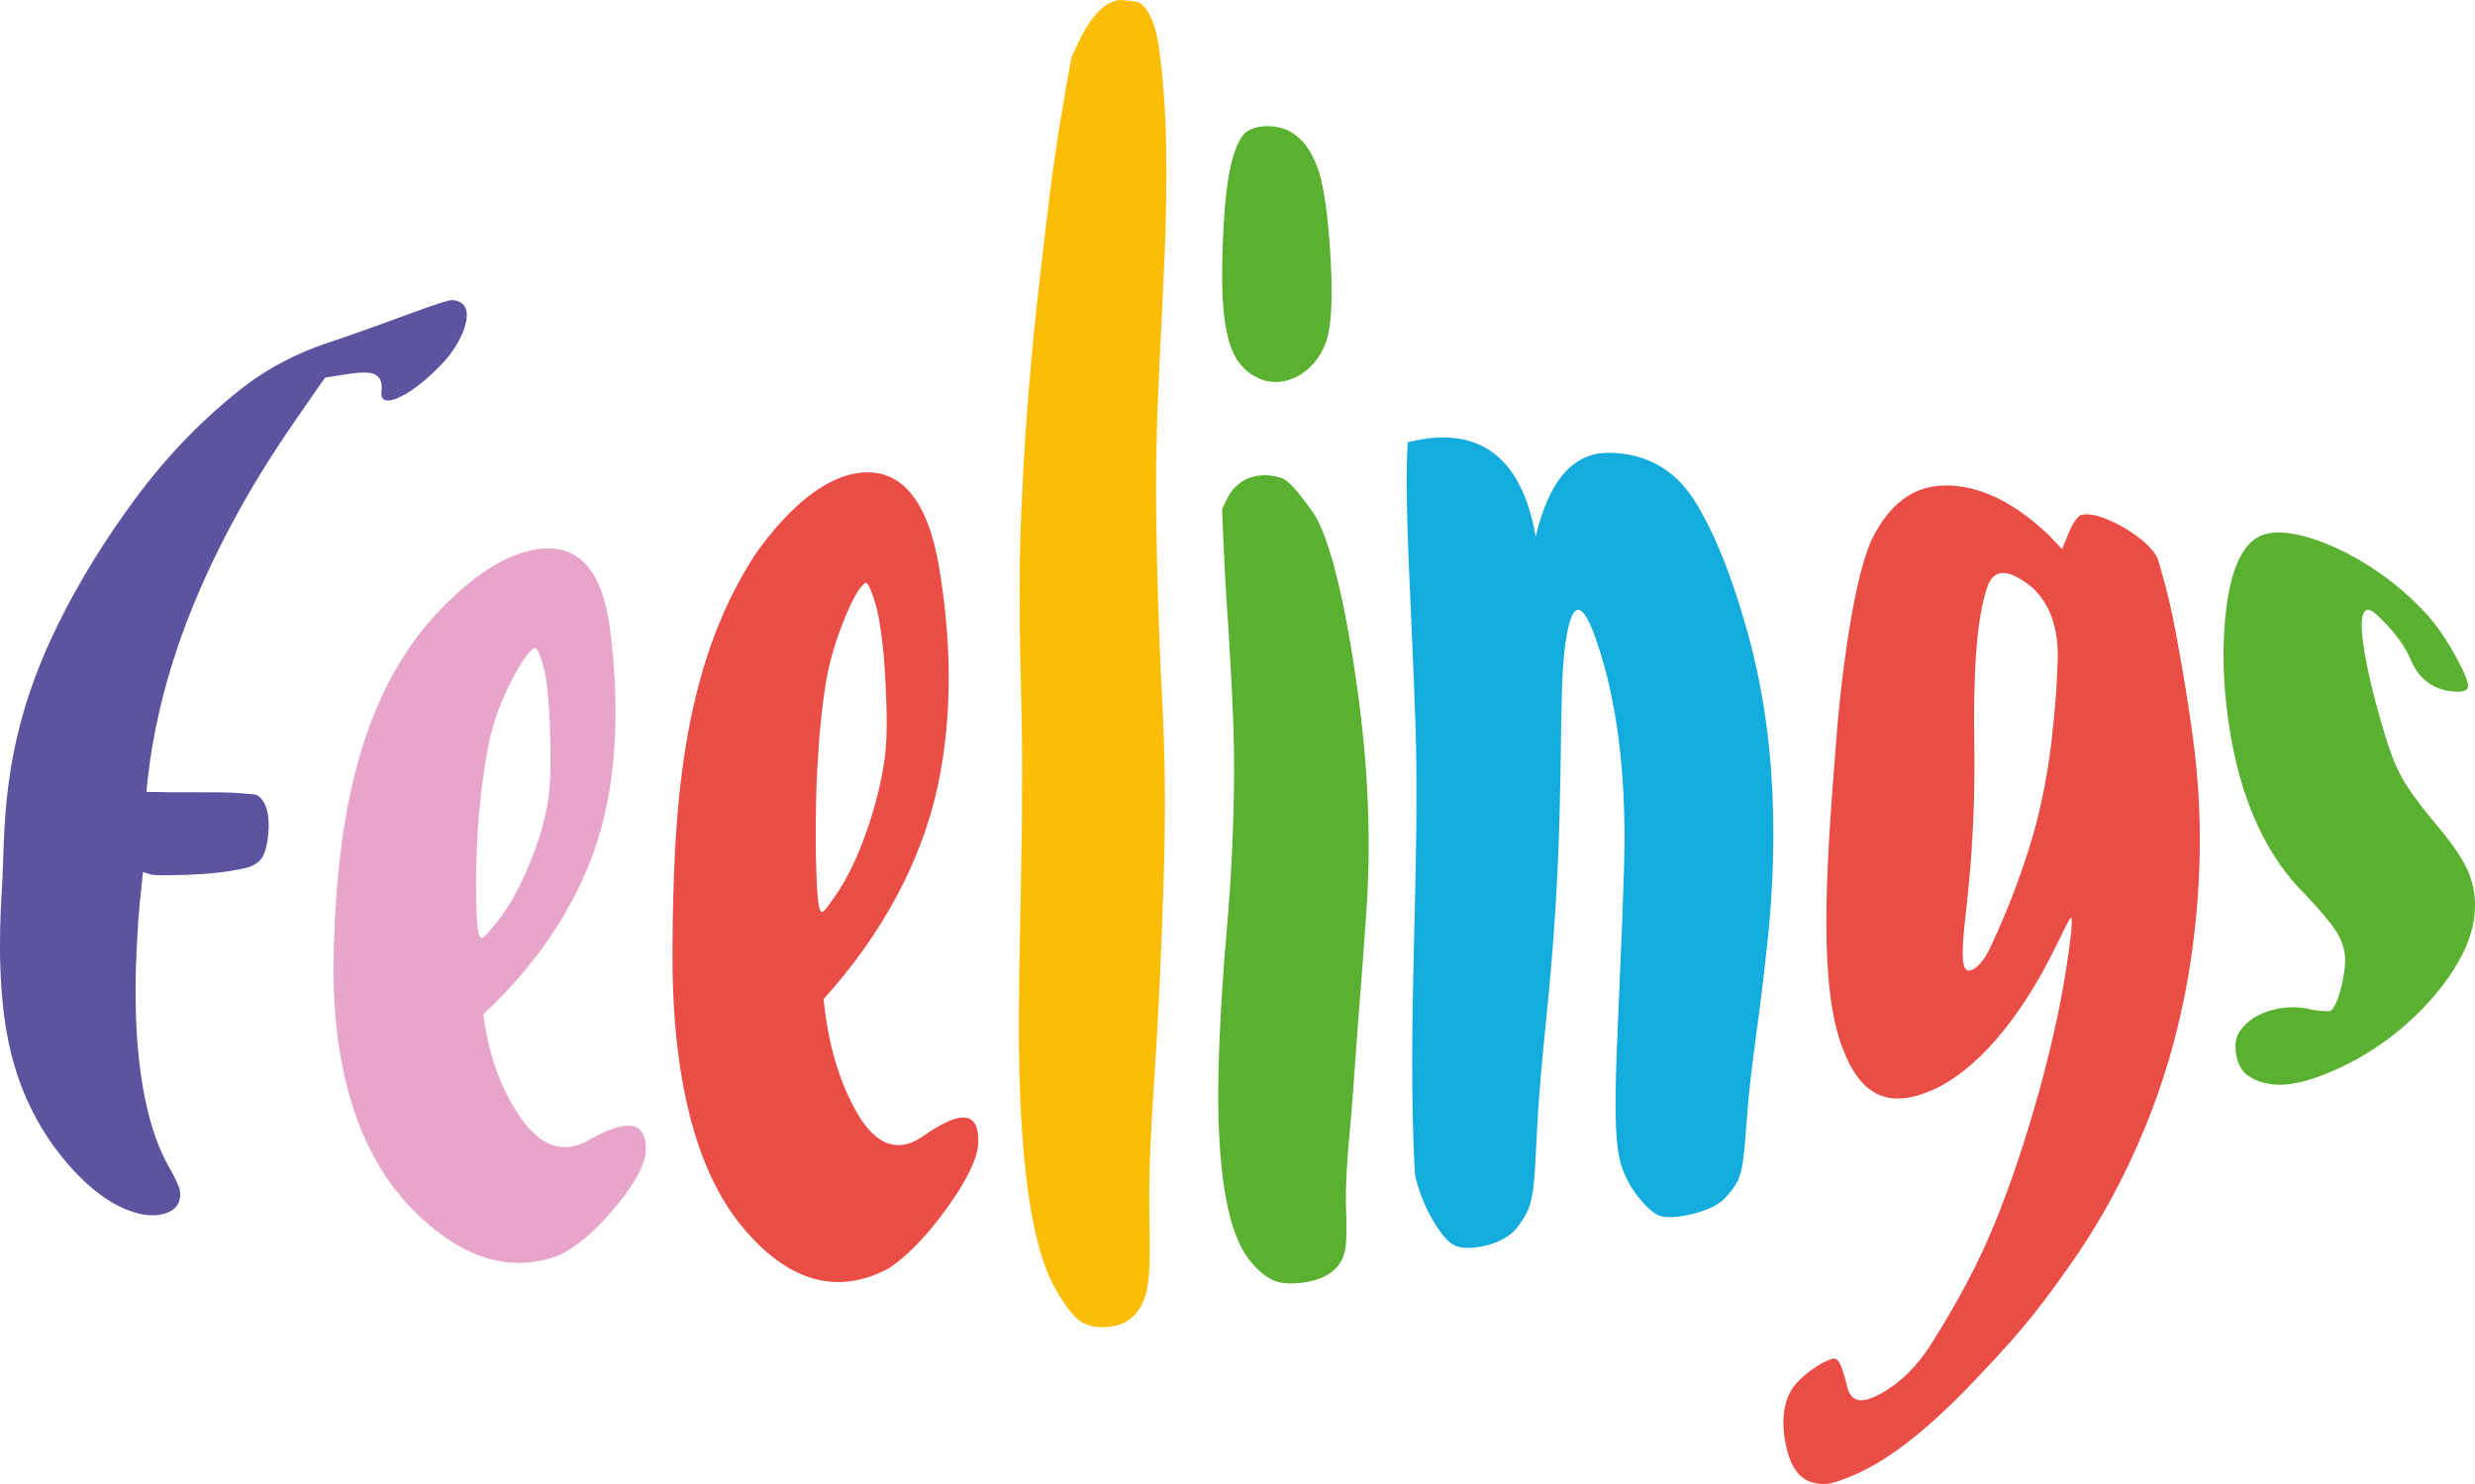 <?xml version="1.0" encoding="UTF-8"?>
<svg id="Calque_1" data-name="Calque 1" xmlns="http://www.w3.org/2000/svg" viewBox="0 0 561.05 336.43">
  <defs>
    <style>
      .cls-1 {
        fill: #5d54a0;
      }

      .cls-1, .cls-2, .cls-3, .cls-4, .cls-5, .cls-6 {
        stroke-width: 0px;
      }

      .cls-2 {
        fill: #5ab031;
      }

      .cls-3 {
        fill: #14acdd;
      }

      .cls-4 {
        fill: #e7a5ca;
      }

      .cls-5 {
        fill: #e94d45;
      }

      .cls-6 {
        fill: #fcbd08;
      }
    </style>
  </defs>
  <path class="cls-1" d="M12.53,260.32c-4.91-6.65-8.62-14.61-10.59-24.09-2.13-10.3-2.3-22.51-1.5-34.92.8-12.52-.64-31.54,11.6-57.46,5.73-12.13,12.38-22.28,18.26-30.3,8.41-11.48,16.98-19.49,23.58-24.78,6.6-5.29,13.4-8.71,20.23-10.99,6.89-2.3,13.12-4.59,18.55-6.58,5.51-2.01,8.9-3.21,10.03-3.18,2.01.24,3.1,1.3,3.13,3.26.03,2.08-.93,4.81-3.04,8.01-1.01,1.53-2.56,3.29-4.7,5.3-2.01,1.89-3.97,3.44-5.91,4.59-3.81,2.26-6.01,2.17-5.69-.4.27-2.19-.36-3.45-1.74-4.01-1.33-.54-3.99-.36-7.74.31-1.32.22-1.98.32-3.28.52-1.29,1.77-1.91,2.66-3.13,4.46-4.4,6.39-11.97,16.74-19.85,32.14-7.88,15.4-14.78,33.33-17.19,53.85-.16,1.38-.22,2.07-.34,3.45,4.62.1,6.96.12,11.67.1,3.6,0,6.62-.02,9.1.17,2.39.18,3.92.25,4.46.56,1.96,1.42,2.77,4.42,2.38,8.74-.21,2.3-.65,3.99-1.27,5.11-.68,1.22-2.05,2.16-3.95,2.6-1.98.46-5.15,1.03-9.15,1.31-2.77.19-5.48.29-7.69.31-2.22.02-3.68.03-4.37-.12-.79-.24-1.19-.35-1.97-.59-.27,2.75-.42,4.15-.73,7-.21,2.01-.44,5.04-.62,8.73-.18,3.69-.35,7.39-.33,11.07-.06,19.1,3.09,32.26,7.53,39.99.59,1.01,1.13,2,1.56,2.95.48,1.07.8,1.76.92,2.27.45,2.86-.73,4.62-3.56,5.44-2.83.81-6.25.23-10.03-1.61-4.55-2.21-9.73-6.62-14.61-13.21Z"/>
  <path class="cls-4" d="M138.34,143.02c1.72,13.78,2.03,29.84-2.08,44.85-4.11,15.01-13.43,29.74-26.69,42.06,1.16,9.21,3.98,16.97,8.43,23.41,4.42,6.4,9.64,8.43,15.32,5.18,8.73-5,13.17-4.5,13.1,2.13-.03,3.05-2.32,7.34-6.52,12.5-4.2,5.16-8.4,8.98-12.88,11.31-11.79,4.58-23.39.42-34.36-11.2-11.06-11.71-17.38-30.56-17.04-55.09.47-33.65,6.41-59.02,21.24-76.71,8.19-9.51,16.75-15.55,24.35-16.87,9.8-1.7,15.39,4.47,17.13,18.43ZM115.96,154.26c-2.09,4.1-3.75,8.31-4.78,12.63-.52,2.35-1.03,4.9-1.44,7.81-.44,3.1-.71,5.15-.86,7.01-.48,4.03-.73,8.47-.88,13.09-.15,4.61-.12,8.97.05,12.39.18,3.58.5,5.48,1.16,5.44.28-.01.87-.55,1.76-1.6.89-1.06,1.98-2.3,3.08-3.88,2.1-3,4.1-6.74,5.92-11.16,1.84-4.47,3.24-8.91,4.04-13.03.8-4.12.82-8.89.74-14.72s-.42-10.75-1.05-14.8c-.33-1.83-.76-3.26-1.19-4.48s-.82-1.88-1.07-2.03c-.15-.09-.26-.14-.46.09-1.25.8-2.94,3.21-5.01,7.25Z"/>
  <path class="cls-5" d="M212.89,128.65c2.55,15.2,3.34,32.57-.32,49.56-3.66,16.99-12.59,33.58-25.88,48.28,1.06,10.44,3.65,19.1,7.8,26.13,4.13,6.99,9.13,8.9,14.75,4.94,8.67-6.1,12.85-5.66,12.5,1.69-.16,3.38-2.53,8.23-6.88,14.32s-8.72,10.81-13.32,13.92c-11.96,6.4-23.21,2.91-33.5-9.66-10.38-12.67-15.82-33.92-15.6-62.82.23-29.93,1.63-63.25,18.82-89.41,7.55-10.71,15.69-17.27,23.14-18.36,9.69-1.41,15.9,5.98,18.49,21.39ZM191.48,140.16c-1.85,4.5-3.3,9.16-4.16,13.95-.42,2.6-.84,5.43-1.17,8.67-.35,3.44-.56,5.86-.66,8.04-.37,4.75-.51,9.95-.56,15.34-.05,5.37.04,10.41.24,14.35.21,4.13.54,6.28,1.2,6.22.28-.03.86-.66,1.74-1.9s1.95-2.7,3.02-4.54c2.05-3.49,3.97-7.8,5.68-12.91,1.73-5.15,3.01-10.25,3.68-15.01.67-4.76.59-10.19.3-16.59-.28-6.4-.84-11.83-1.7-16.32-.43-2.03-.94-3.62-1.44-4.99-.5-1.37-.94-2.12-1.19-2.29-.16-.11-.26-.16-.45.08-1.2.84-2.71,3.46-4.54,7.91Z"/>
  <path class="cls-6" d="M260.53,273.72c.11,6.52.13,11.17.02,13.68-.09,2.13-.33,4.05-.7,5.59-1.39,5.2-4.52,7.72-9.68,7.88-1.96.06-3.91-.41-5.26-1.35-1.69-1.17-3.65-3.82-5.55-7.18-5.05-8.57-8.03-26.23-8.36-54.03-.07-4.87-.04-11.39.07-19.14.12-7.75.38-17.39.51-28.83.09-4.42.11-6.62.09-10.96.25-23.97-1.25-37.51-.15-63.42.97-23.94,3.07-44.02,5.11-60.75,1.99-17.32,3.28-25.77,6.23-42.17.81-1.73,1.21-2.59,2.01-4.31,2.63-5.18,5.42-8.03,8.43-8.67.6-.13,2.09.04,4.14.28,2.06.24,4.39,4.01,5.26,10.27,4.1,29.28-.41,64.42-.62,96.14-.1,15.5.5,35.24,1.41,52.58,1.15,22.01.31,40.59-.2,54.04-.51,13.44-1.14,23.85-1.61,30.85-.83,12.14-1.26,22.02-1.13,29.53Z"/>
  <path class="cls-2" d="M305.13,273.83c.13,3.87.12,6.56-.02,8.1-.13,1.35-.41,2.52-.84,3.51-1.56,3.18-4.98,5.01-10.18,5.44-1.98.16-3.84,0-5.18-.54-1.56-.62-3.42-2.03-5.13-4.03-4.56-5.07-7.05-15.83-7.55-32.45-.09-3.04-.11-6.91,0-11.64.11-4.72.38-10.72.82-17.78.2-2.74.3-4.11.48-6.86,1.32-15.23,1.87-22.95,2.18-37.83.24-13.62-.56-25.25-1.18-36.18-.78-11.36-1.07-16.99-1.5-28.15.54-1.13.81-1.7,1.36-2.83,1.91-3.27,4.65-4.82,8.3-4.87.73-.01,2.07.12,3.68.59,1.67.49,4.02,3.27,7.1,7.59,4.05,5.68,7.7,21.64,10.42,41.67,2.75,20.22,2.67,36.64,1.93,47.75-.92,13.99-1.89,24.96-2.43,32.87-.54,7.9-1,14-1.41,18.22-.69,7.23-1,12.95-.85,17.4ZM279.59,80.05c-.87-1.85-1.62-4.6-2.05-8.07-.51-4.08-.61-9.53-.38-16.02.23-6.49.68-12,1.36-15.97.79-4.58,1.92-7.7,3.25-9.34,1.26-1.56,3.62-2.16,6.29-2.03,4.86.23,8.79,3.52,11,10.55,1.15,4.01,1.94,9.65,2.44,17.26.49,7.42.58,14.01-.27,18.65-.82,4.51-3.44,8.24-7.05,10.18-3.47,1.87-7.17,1.81-10.54-.43-1.87-1.24-3.18-2.94-4.03-4.76Z"/>
  <path class="cls-3" d="M400.75,212.65c-1.24,12.18-2.54,20.98-3.25,26.52-.68,5.35-1.23,10.3-1.55,14.93-.28,4.08-.55,7.12-.86,9.25-.28,1.95-.76,3.63-1.36,4.71-.62,1.12-1.63,2.46-2.89,3.73-1.47,1.47-4.12,2.66-7.1,3.38-3.05.74-6.04,1.06-7.76.34-1.59-.66-3.47-2.65-5.17-4.92-1.69-2.27-2.91-4.84-3.59-7.51-2.27-9.44-.08-31.68.94-66.83.68-23.56-2.4-39.36-5.95-50.11-3.5-10.59-5.97-10.52-7.41.16-1.47,10.88-.39,30.03-2.16,58.99-.93,15.29-2.22,26.31-2.85,33.01-.63,6.7-1.14,12.95-1.4,18.69-.24,5.15-.47,8.96-.71,11.42-.25,2.46-.68,4.42-1.24,5.74-.58,1.35-1.53,2.94-2.74,4.4-1.37,1.65-3.86,3.06-6.85,3.8-2.99.73-5.84.76-7.48-.23-1.6-.96-3.42-3.35-5.07-6.42-1.65-3.06-2.86-6.22-3.55-9.45-1.89-34.07,1.21-69.13.1-102.51-.88-26.5-2.61-50.12-1.74-63.48,16.05-4.06,25.84,3.21,29.02,21.38,3.03-12.9,8.58-19.12,16.77-19,8.17.12,14.6,3.75,18.95,10.42,4.28,6.57,8.61,16.94,12.37,30.52,3.82,13.79,7.88,36.15,4.54,69.09Z"/>
  <path class="cls-5" d="M464.92,121.83c1.02,1.07,1.52,1.6,2.53,2.66.61-1.48.9-2.21,1.48-3.66.42-1.01.91-2.02,1.41-2.67.55-.73.97-1.35,1.46-1.42,1.42-.37,3.29-.06,5.71.92s4.66,2.24,6.85,3.84c2.26,1.66,3.82,3.31,4.64,4.86.27.61.85,2.61,1.68,5.72.84,3.14,1.7,6.8,2.49,11.06,1.3,6.97,2.72,14.99,3.9,23.78,1.16,8.64,2.66,23.53.51,43.34-2.46,22.68-8.44,38.93-13.21,49.74-4.75,10.76-10.22,19.93-15.83,27.77-3.41,4.89-6.54,8.96-9.27,12.27-2.82,3.42-5.96,6.89-9.65,10.77-11.33,12.23-20.9,19.99-29.45,23.61-2.2.93-4.01,1.58-5.14,1.82-1.2.26-2.34.27-3.44-.03-3.37-.54-5.54-3.22-6.67-8.26-1.15-5.13-.84-9.93,1.55-13.45,1.04-1.38,2.46-2.7,4.07-3.88,1.63-1.2,3.24-2.09,4.7-2.58.65-.22,1.29.08,1.77.93.48.87,1.07,2.69,1.67,5.13.79,3.75,3.22,4.25,7.6,1.86s8.29-6.18,11.54-11.34c3.45-5.47,6.26-10.42,8.41-14.5,2.22-4.22,4.7-9.5,7.06-15.55,2.4-6.15,5.65-15.25,8.93-27.11,2.58-9.34,4.42-17.61,5.66-24.78,1.21-7,1.64-11.34,1.72-12.43.09-1.11.04-1.98-.04-2.12-.11-.19-.36.07-.86,1.06-.43.85-1.32,2.57-2.47,4.97-8.57,17.65-18.77,28.77-28.08,32.9-9.91,4.4-16.33,1.51-20.49-9.51-5.2-13.75-3.98-37.57-1.62-67.03.63-8.67,1.53-17.43,2.99-26.78,1.44-9.17,3.08-16.26,5.07-21.04,4.76-9.83,11.33-13.7,20.34-12.42,6.83.97,13.69,4.88,20.51,11.53ZM447.49,163.04c.04,4.89.22,11.72-.08,20.42-.3,8.7-1.02,17.14-1.94,24.98-.94,8.02-.71,11.65.84,11.57,1.6-.08,3.48-2.08,5.29-6.11,1.74-3.87,3.52-7.93,5.02-11.93,2.02-5.37,3.41-9.72,4.39-13.14.92-3.23,1.74-6.83,2.46-10.53.72-3.69,1.5-8.7,2.09-15.03.56-5.58.7-8.36.91-14.06.12-7.97-2.41-13.66-7.03-17-4.68-3.39-7.7-3.07-9.01,1.03-2.29,7.05-2.91,17.47-2.94,29.79Z"/>
  <path class="cls-2" d="M511.72,244.97c-.98-.34-1.8-.94-2.47-1.37-1.09-.93-1.92-2.38-2.29-4.27-.37-1.9-.26-3.66.42-4.97,1.34-2.37,3.71-4.15,6.89-5.16,3.27-1.04,6.49-1.14,9.71-.35,1.1.26,2.03.29,2.86.35.84.05,1.38.05,1.6-.12.48-.46,1.03-1.43,1.52-2.72.52-1.38.91-3.01,1.21-4.62.31-1.64.48-3.18.45-4.56-.11-2-.75-4.07-2.07-6.11-1.32-2.04-3.66-4.79-7.16-8.48-8.44-8.34-13.7-20.22-16.28-33.45-2.17-11.13-2.66-22.3-1.33-32.01,1.31-9.58,4.34-15.25,9.31-16.19,4.14-.78,9.64.62,15.4,3.24,5.79,2.63,11.27,6.27,16.28,10.76,2.36,2.16,4.39,4.22,6.12,6.43,1.62,2.07,3.35,4.78,5.05,7.9,1.86,3.42,2.71,5.61,2.51,6.53-.19.83-1.51,1.2-3.78.92-4.25-.54-7.24-2.8-9.03-6.8-.77-1.87-1.78-3.52-2.7-4.81-1-1.4-2.25-2.88-3.91-4.53-1.18-1.23-2.06-1.93-2.47-2.14-.49-.25-.95-.28-1.37,0-1.09,1.11-1.02,4.15-.26,8.91.78,4.92,2.18,10.54,3.86,16.4,1.35,4.7,2.72,8.9,4.52,12.21,1.76,3.24,4.77,7.17,8.41,11.52,3.4,4.05,5.6,7.34,6.76,10.02,1.19,2.75,1.74,5.78,1.53,9.04-.32,4.96-2.37,9.93-6.11,15.23-3.67,5.2-8.42,9.91-13.55,13.75-4.45,3.33-9.26,5.97-14.02,7.88-4.86,1.95-9,2.86-12.52,2.38-1.03-.16-2.09-.42-3.08-.77Z"/>
</svg>